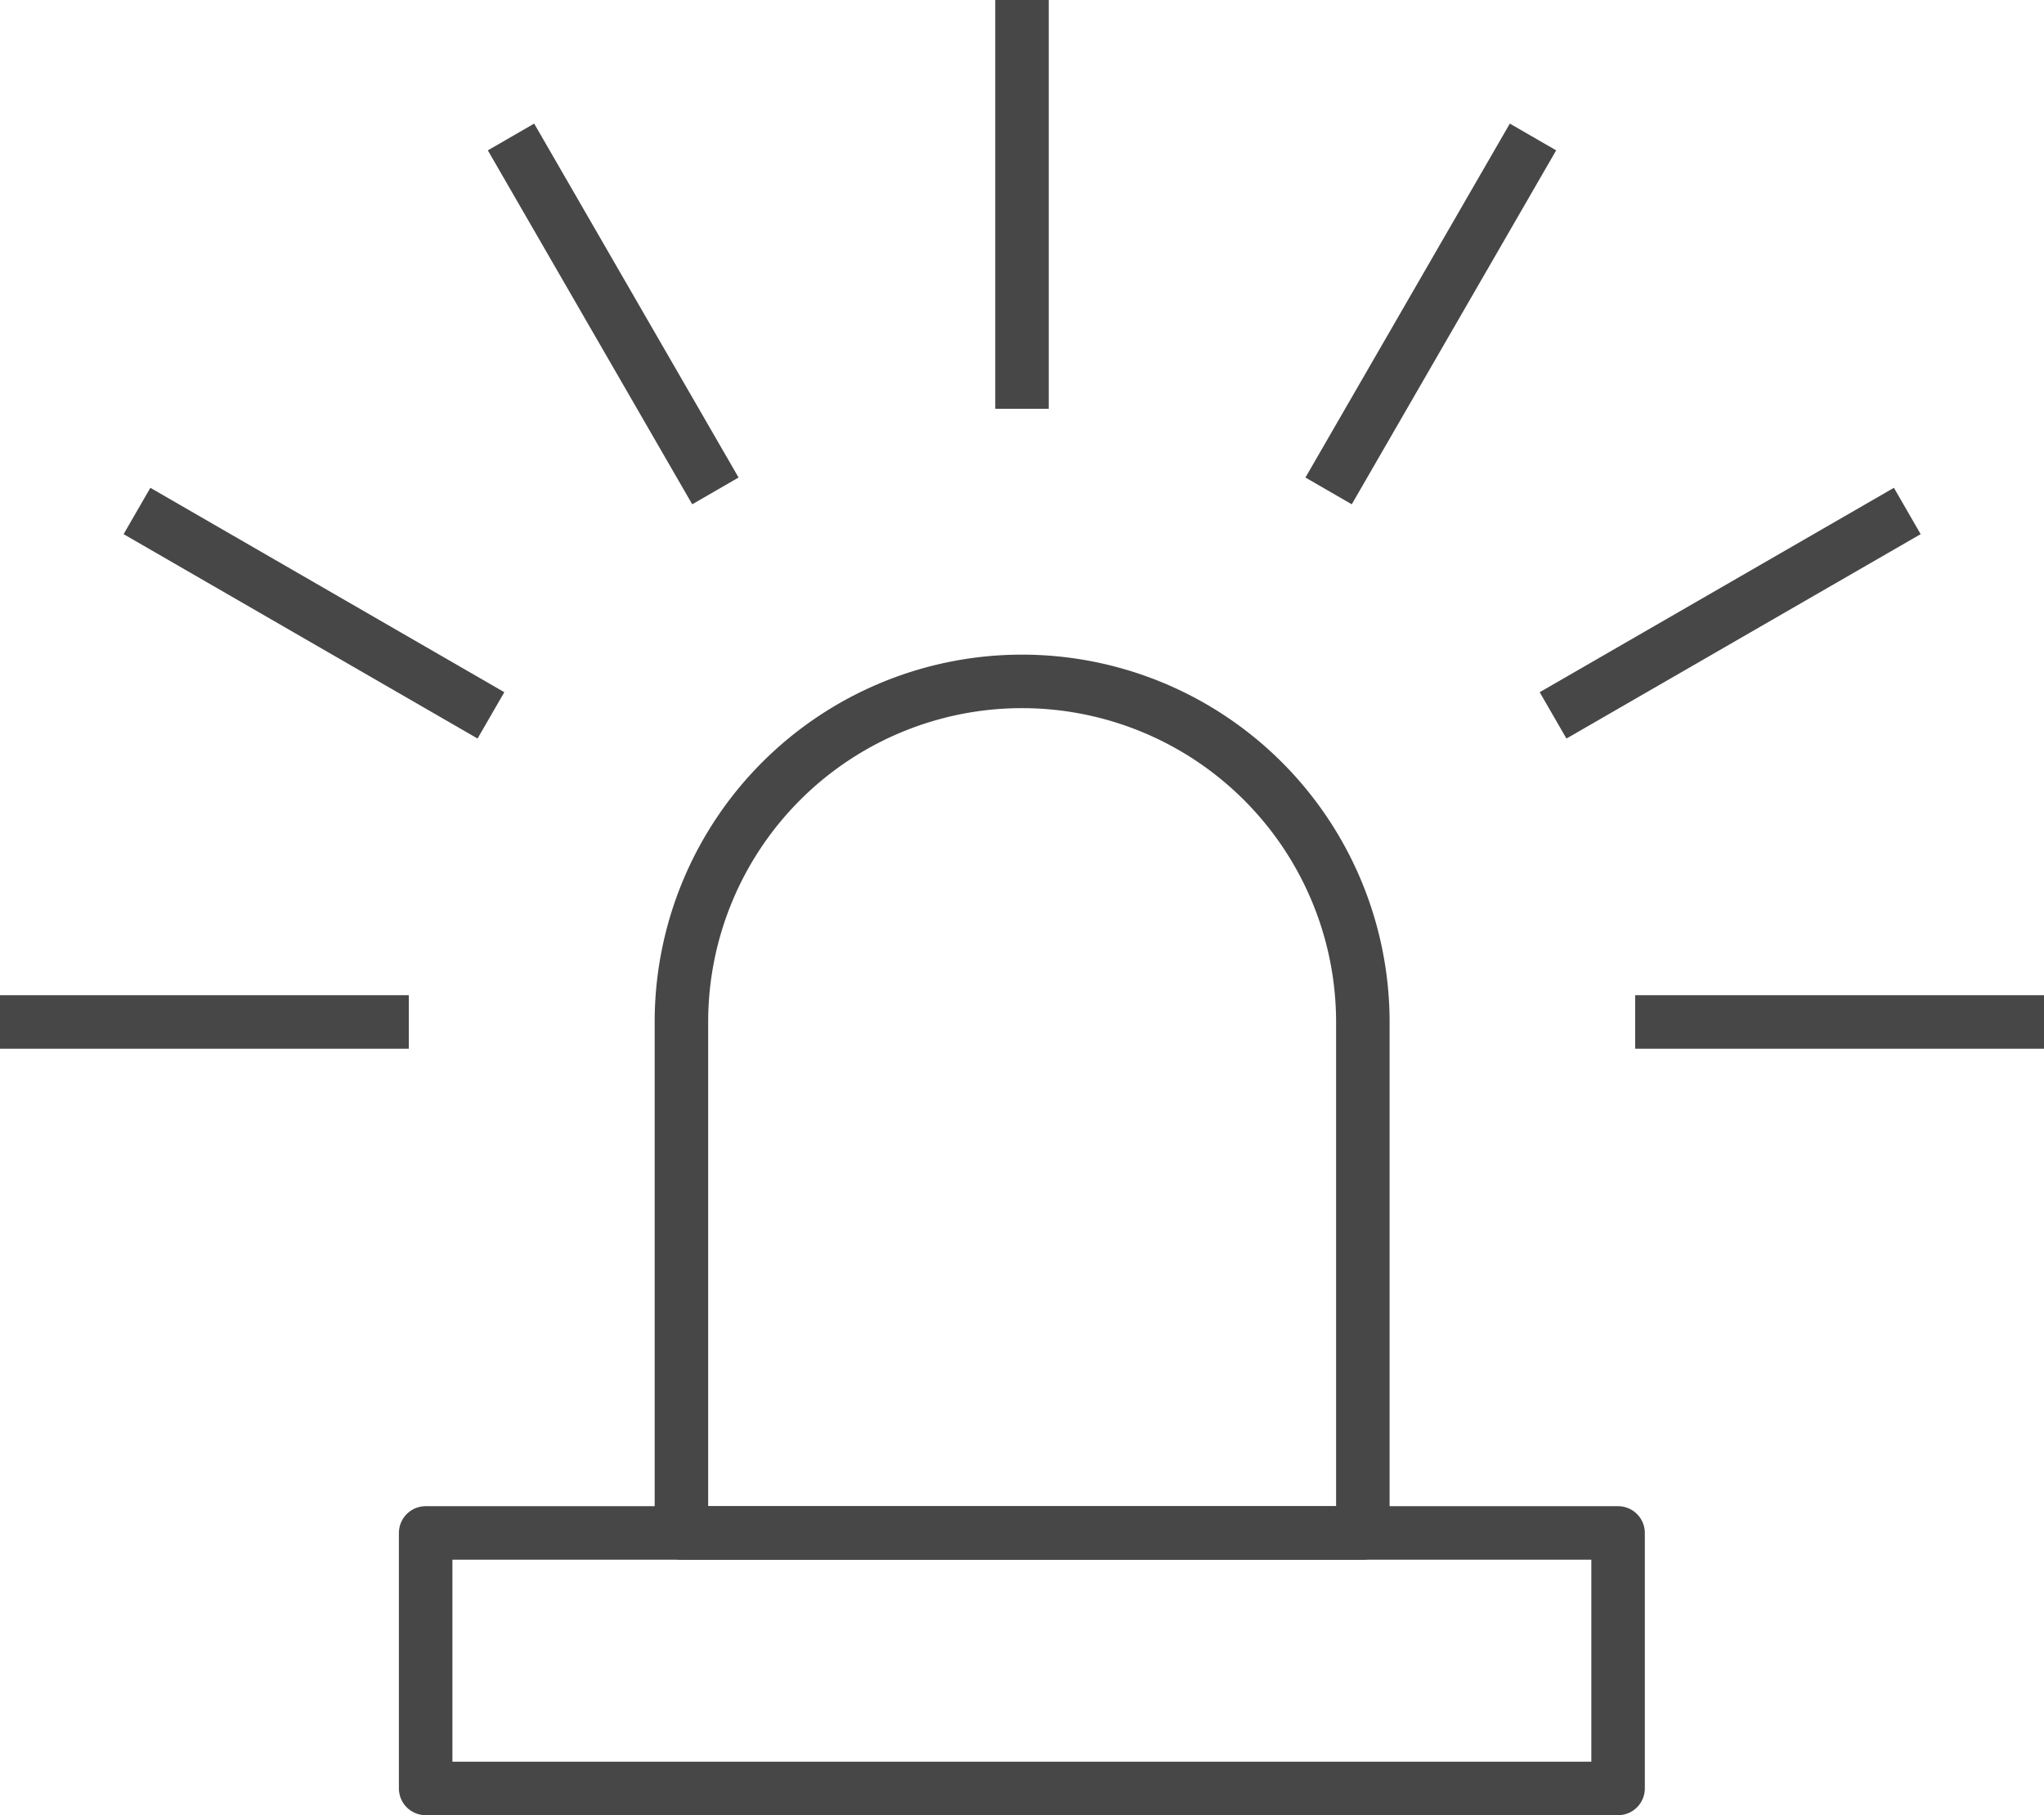 <svg xmlns="http://www.w3.org/2000/svg" viewBox="0 0 76.4 67.85"><defs><style>.cls-1{fill:none;stroke:#474747;stroke-linejoin:round;stroke-width:2px;}</style></defs><g id="레이어_2" data-name="레이어 2"><g id="레이어_1-2" data-name="레이어 1"><rect class="cls-1" x="33.43" y="39.79" width="9.55" height="44.57" transform="translate(-23.88 100.28) rotate(-90)"/><path class="cls-1" d="M38.2,25.47A12.73,12.73,0,0,0,25.47,38.2V57.3H50.94V38.2A12.74,12.74,0,0,0,38.2,25.47Z"/><line class="cls-1" x1="38.2" y1="15.28" x2="38.2"/><line class="cls-1" x1="26.74" y1="18.35" x2="19.1" y2="5.12"/><line class="cls-1" x1="18.35" y1="26.74" x2="5.12" y2="19.1"/><line class="cls-1" x1="61.12" y1="38.2" x2="76.4" y2="38.2"/><line class="cls-1" y1="38.2" x2="15.28" y2="38.2"/><line class="cls-1" x1="58.05" y1="26.74" x2="71.29" y2="19.1"/><line class="cls-1" x1="49.66" y1="18.35" x2="57.3" y2="5.12"/></g></g></svg>